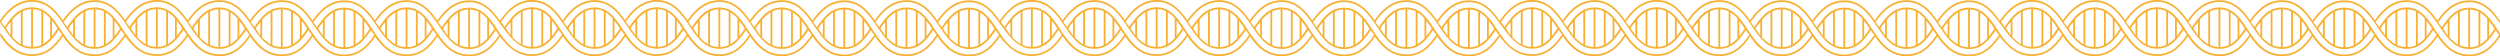 <svg xmlns="http://www.w3.org/2000/svg" width="965.316" height="21.757" viewBox="0 0 965.316 21.757">
  <g id="Grupo_679" data-name="Grupo 679" transform="translate(-17403 11712)">
    <path id="Trazado_24482" data-name="Trazado 24482" d="M32.6,116.93l.189.284-.2.278c-2.456,3.494-5.558,7.22-11.315,7.22-6.168,0-9.406-4.019-12.31-8.268L9,117.85l.013-.017.4.549c2.38,3.273,5.873,7.03,11.805,7.03,5.77,0,9.061-3.551,11.519-7.024l.4-.559.422.617c2.38,3.273,5.873,7.03,11.806,7.03,5.77,0,9.061-3.551,11.519-7.025l.382-.54.343.471c2.38,3.273,5.873,7.03,11.806,7.03,5.77,0,9.061-3.551,11.519-7.024l.395-.559.422.617c2.38,3.273,5.873,7.03,11.805,7.03,5.77,0,9.061-3.551,11.519-7.025l.392-.554.376.567c2.38,3.272,5.873,7.029,11.806,7.029,5.77,0,9.061-3.551,11.519-7.024l.4-.558.422.616c2.38,3.273,5.873,7.03,11.805,7.03,5.77,0,9.061-3.551,11.519-7.024l.383-.541.343.472c2.38,3.272,5.873,7.029,11.805,7.029,5.77,0,9.061-3.551,11.519-7.024l.395-.558.422.616c2.38,3.273,5.873,7.03,11.806,7.03,5.77,0,9.061-3.551,11.519-7.024l.4-.559-.014-1.3c-.3-.438-.589-.878-.88-1.316-2.932-4.415-5.7-8.586-11.02-8.586-4.5,0-7.312,2.783-10.158,6.961l-.4.59-.415-.581c-.139-.195-.264-.362-.389-.529s-.259-.345-.4-.545l-.208-.291.21-.29c2.505-3.465,6.106-7.441,11.764-7.441,5.71,0,8.944,3.979,11.859,8.225l-.011-1.071-.386-.548c-2.547-3.612-5.9-7.306-11.462-7.306-5.849,0-9.473,3.909-11.977,7.314l-.333.453-.37-.525c-2.547-3.612-5.9-7.3-11.462-7.3-5.848,0-9.472,3.908-11.976,7.313l-.333.452-.279-.4c-2.546-3.612-5.9-7.306-11.462-7.306-5.848,0-9.472,3.909-11.976,7.314l-.333.453-.37-.525c-2.547-3.612-5.9-7.3-11.462-7.3-5.849,0-9.473,3.908-11.977,7.313l-.325.442-.329-.467c-2.547-3.613-5.9-7.306-11.462-7.306-5.848,0-9.472,3.909-11.976,7.314l-.333.453-.371-.525c-2.546-3.613-5.9-7.306-11.461-7.306-5.849,0-9.473,3.909-11.977,7.314l-.332.452-.279-.4c-2.547-3.613-5.9-7.306-11.462-7.306-5.849,0-9.473,3.909-11.977,7.314l-.333.453-.37-.525c-2.547-3.613-5.9-7.306-11.462-7.306-5.848,0-9.473,3.909-11.976,7.314l-.4.538.024.952q.5.711.991,1.428c3.024,4.4,5.88,8.554,11.414,8.554,4.4,0,7.015-2.534,9.819-6.622l.416-.608.409.613c.109.163.218.313.327.462S32.48,116.754,32.6,116.93Zm-3.682-5.174.9,1.195a18.706,18.706,0,0,1,1.046,1.568l.162.271-.175.262c-.336.5-.684,1.027-1.033,1.492l-.9,1.2Zm-3.391-3.271.791.575a11.555,11.555,0,0,1,1.773,1.652l.128.142v7.689l-.146.145a14.753,14.753,0,0,1-1.755,1.577l-.791.575Zm-3.956-1.137.531.035a7.438,7.438,0,0,1,2.419.6l.307.128v13.041l-.307.128a7.436,7.436,0,0,1-2.419.6l-.531.036Zm-3.957.766.307-.128a7.945,7.945,0,0,1,2.417-.6l.533-.037v14.521l-.533-.038a7.842,7.842,0,0,1-2.417-.546l-.307-.128ZM13.655,111.3l.133-.144A16.219,16.219,0,0,1,16.124,109l.788-.563v12.449l-.788-.563a15.53,15.53,0,0,1-2.337-2.045l-.132-.144Zm-2.531,3.417.184-.276c.062-.092.123-.188.186-.287a7.913,7.913,0,0,1,.581-.83l.881-1.056v5.167l-.913-1.368c-.111-.167-.237-.348-.362-.529s-.258-.373-.373-.545Zm170.59,2.864-.912-1.369c-.112-.167-.237-.348-.363-.529s-.257-.372-.372-.544l-.184-.277.184-.276c.061-.092.123-.188.185-.286a7.867,7.867,0,0,1,.582-.83l.88-1.057Zm3.957,3.449-.788-.563a15.426,15.426,0,0,1-2.337-2.045l-.132-.143v-6.834l.133-.143a16.115,16.115,0,0,1,2.336-2.158l.788-.562Zm3.956.98-.534-.038a7.835,7.835,0,0,1-2.416-.546l-.307-.128V108.259l.307-.128a7.918,7.918,0,0,1,2.417-.6l.533-.038Zm3.956-.712-.306.128a7.436,7.436,0,0,1-2.419.6l-.532.036V107.493l.532.036a7.436,7.436,0,0,1,2.419.6l.306.128Zm3.392-2.612-.146.146a14.823,14.823,0,0,1-1.755,1.576l-.791.575V108.63l.791.575a11.554,11.554,0,0,1,1.773,1.652l.128.142Zm2.8-3.753-.175.262c-.337.505-.685,1.027-1.034,1.492l-.9,1.2V111.9l.9,1.195a18.226,18.226,0,0,1,1.046,1.568Zm-22.055,1.655v0q-.438-.65-.868-1.3c-2.932-4.415-5.7-8.586-11.021-8.586-4.5,0-7.312,2.783-10.157,6.961l-.4.59-.415-.581c-.139-.195-.265-.362-.39-.529s-.258-.344-.4-.545l-.208-.291.21-.29c2.505-3.465,6.106-7.441,11.764-7.441s8.884,3.907,11.778,8.108v0c.333.474.679,1.009,1.006,1.485,3.024,4.4,5.881,8.554,11.414,8.554,4.395,0,7.016-2.534,9.819-6.622l.417-.608.409.613c.108.163.218.313.326.463s.235.322.352.5l.189.284-.2.279c-2.456,3.493-5.559,7.219-11.316,7.219C183.866,124.857,180.627,120.838,177.724,116.59Zm-21.8-2.066c.062-.092.123-.188.186-.286a7.811,7.811,0,0,1,.581-.83l.881-1.057v5.168l-.913-1.369c-.111-.167-.237-.348-.362-.529s-.258-.372-.372-.544l-.185-.277Zm2.48-3.284a16.225,16.225,0,0,1,2.336-2.158l.788-.562v12.448l-.788-.563a15.474,15.474,0,0,1-2.337-2.045l-.132-.143v-6.834Zm4.13-3.173a7.948,7.948,0,0,1,2.417-.6l.533-.038v14.521l-.533-.038a7.813,7.813,0,0,1-2.417-.546l-.306-.128V108.195Zm4.181-.6a7.436,7.436,0,0,1,2.419.6l.307.128v13.041l-.307.128a7.436,7.436,0,0,1-2.419.6l-.531.036V107.429Zm4.216,1.676a11.471,11.471,0,0,1,1.773,1.653l.128.141v7.689l-.146.146a14.657,14.657,0,0,1-1.755,1.576l-.791.575V108.566Zm3.5,3.891a18.568,18.568,0,0,1,1.046,1.569l.162.27-.175.262c-.336.5-.684,1.027-1.033,1.492l-.9,1.2v-5.984Zm-20.743,3.641c-.3-.438-.589-.878-.88-1.316-2.932-4.415-5.7-8.586-11.021-8.586-4.5,0-7.311,2.783-10.157,6.961l-.4.59-.415-.581c-.139-.195-.264-.362-.39-.529s-.258-.345-.4-.545l-.208-.291.209-.29c2.505-3.465,6.106-7.441,11.764-7.441,5.69,0,8.92,3.951,11.827,8.179.29.423.582.876.866,1.289,3.024,4.4,5.88,8.554,11.414,8.554,4.4,0,7.015-2.534,9.819-6.622l.416-.608.409.613c.109.163.218.313.327.463s.234.322.351.5l.189.284-.2.279c-2.456,3.493-5.558,7.22-11.315,7.22-6.1,0-9.329-3.927-12.206-8.119Zm-21.81-2.085c.061-.092.122-.188.185-.286a7.707,7.707,0,0,1,.581-.83l.881-1.057v5.168l-.913-1.369c-.111-.167-.237-.348-.362-.529s-.258-.372-.372-.544l-.184-.277Zm2.479-3.284a16.176,16.176,0,0,1,2.337-2.158l.787-.562v12.448l-.787-.563a15.434,15.434,0,0,1-2.338-2.045l-.132-.143v-6.834Zm4.13-3.173a7.918,7.918,0,0,1,2.417-.6l.533-.038v14.521l-.533-.038a7.848,7.848,0,0,1-2.417-.546l-.306-.128V108.259Zm4.181-.6a7.436,7.436,0,0,1,2.419.6l.307.128V121.3l-.307.128a7.436,7.436,0,0,1-2.419.6l-.531.036V107.493Zm4.216,1.676a11.509,11.509,0,0,1,1.773,1.652l.128.142v7.689l-.146.146a14.744,14.744,0,0,1-1.755,1.576l-.791.575V108.63Zm3.5,3.891a18.46,18.46,0,0,1,1.046,1.568l.162.271-.175.262c-.336.505-.684,1.027-1.033,1.492l-.9,1.2V111.9Zm-20.846,3.494v0q-.438-.65-.869-1.3c-2.932-4.415-5.7-8.586-11.02-8.586-4.5,0-7.312,2.783-10.158,6.961l-.4.59-.415-.581c-.139-.195-.264-.362-.389-.529s-.259-.344-.4-.545l-.208-.291.21-.29c2.505-3.465,6.106-7.441,11.764-7.441s8.883,3.907,11.777,8.108v0c.334.474.679,1.009,1.007,1.485,3.024,4.4,5.88,8.554,11.414,8.554,4.4,0,7.015-2.534,9.819-6.622l.417-.608.408.613c.109.163.218.313.327.463s.234.322.352.5l.188.284-.2.279c-2.456,3.493-5.558,7.219-11.315,7.219C135.675,124.857,132.436,120.838,129.533,116.59Zm-21.8-2.066c.061-.092.123-.188.185-.286a7.824,7.824,0,0,1,.582-.83l.88-1.057v5.168l-.912-1.369c-.112-.167-.237-.348-.363-.529s-.257-.372-.372-.544l-.184-.277Zm2.48-3.284a16.172,16.172,0,0,1,2.336-2.158l.788-.562v12.448l-.788-.563a15.426,15.426,0,0,1-2.337-2.045l-.132-.143v-6.834Zm4.13-3.173a7.94,7.94,0,0,1,2.416-.6l.534-.038v14.521l-.534-.038a7.807,7.807,0,0,1-2.416-.546l-.307-.128V108.195Zm4.181-.6a7.436,7.436,0,0,1,2.419.6l.306.128v13.041l-.306.128a7.436,7.436,0,0,1-2.419.6l-.532.036V107.429Zm4.216,1.676a11.516,11.516,0,0,1,1.773,1.653l.127.141v7.689l-.145.146a14.735,14.735,0,0,1-1.755,1.576l-.791.575V108.566Zm3.5,3.891a18.1,18.1,0,0,1,1.046,1.569l.163.27-.175.262c-.337.5-.685,1.027-1.034,1.492l-.9,1.2v-5.984Zm-20.846,3.494v0c-.276-.413-.547-.844-.819-1.255-2.932-4.416-5.7-8.586-11.021-8.586-4.5,0-7.312,2.783-10.157,6.96l-.4.59-.415-.581c-.139-.195-.265-.361-.39-.528s-.258-.345-.4-.545l-.208-.292.21-.29c2.5-3.464,6.106-7.441,11.764-7.441,5.711,0,8.944,3.98,11.859,8.226h0c.295.433.585.9.876,1.325,3.024,4.4,5.881,8.554,11.414,8.554,4.4,0,7.016-2.534,9.819-6.622l.417-.608.409.613c.108.163.217.313.326.463s.235.322.352.5l.189.284-.2.279c-2.456,3.493-5.559,7.22-11.316,7.22C111.533,124.794,108.294,120.774,105.391,116.526Zm-21.75-2.019c.062-.092.123-.188.186-.287a7.912,7.912,0,0,1,.581-.83l.881-1.056V117.5l-.913-1.368c-.111-.167-.237-.348-.362-.529s-.258-.373-.372-.545l-.185-.276Zm2.48-3.285a16.218,16.218,0,0,1,2.336-2.157l.788-.563v12.449l-.788-.563a15.48,15.48,0,0,1-2.337-2.046l-.132-.143v-6.833Zm4.13-3.172a7.916,7.916,0,0,1,2.417-.6l.533-.038v14.522l-.533-.038a7.813,7.813,0,0,1-2.417-.547l-.306-.127V108.177Zm4.181-.6a7.439,7.439,0,0,1,2.419.6l.307.127v13.042l-.307.127a7.438,7.438,0,0,1-2.419.6l-.531.035V107.412Zm4.216,1.677a11.508,11.508,0,0,1,1.773,1.652l.128.142v7.688l-.146.146a14.753,14.753,0,0,1-1.755,1.577l-.791.575V108.549Zm3.5,3.891a18.7,18.7,0,0,1,1.046,1.568l.162.271-.175.262c-.336.505-.684,1.026-1.033,1.492l-.9,1.2V111.82ZM81.3,116.508v0q-.438-.648-.869-1.3c-2.932-4.415-5.7-8.586-11.02-8.586-4.5,0-7.312,2.783-10.158,6.96l-.4.59-.415-.581c-.139-.194-.264-.361-.389-.528s-.259-.345-.4-.545l-.208-.292.21-.29c2.505-3.464,6.106-7.44,11.764-7.44s8.883,3.906,11.777,8.107v0c.334.475.679,1.009,1.007,1.486,3.024,4.4,5.88,8.554,11.414,8.554,4.395,0,7.015-2.534,9.819-6.623l.416-.607.409.613c.109.163.218.313.327.462s.234.323.351.5l.189.283-.2.279c-2.456,3.493-5.558,7.22-11.315,7.22C87.44,124.776,84.2,120.757,81.3,116.508Zm-21.8-2.065c.061-.092.123-.188.185-.287a8.065,8.065,0,0,1,.581-.83l.881-1.056v5.167l-.912-1.368c-.112-.167-.237-.348-.363-.529s-.258-.373-.372-.545l-.184-.276Zm2.48-3.285A16.167,16.167,0,0,1,64.316,109l.787-.563v12.449l-.787-.563a15.432,15.432,0,0,1-2.337-2.045l-.132-.144V111.3Zm4.129-3.172a7.953,7.953,0,0,1,2.417-.6l.534-.037v14.521l-.534-.038a7.848,7.848,0,0,1-2.417-.546l-.306-.128V108.114Zm4.181-.6a7.444,7.444,0,0,1,2.42.6l.306.128v13.041l-.306.128a7.441,7.441,0,0,1-2.42.6l-.531.036V107.348Zm4.217,1.677a11.507,11.507,0,0,1,1.772,1.652l.128.142v7.689l-.146.145a14.823,14.823,0,0,1-1.754,1.577l-.791.575V108.485Zm3.5,3.891a18.228,18.228,0,0,1,1.046,1.568l.162.271-.174.262c-.337.5-.685,1.027-1.034,1.492l-.9,1.2v-5.984Zm-20.743,3.64c-.3-.437-.589-.877-.88-1.315-2.932-4.416-5.7-8.586-11.02-8.586-4.5,0-7.312,2.783-10.158,6.96l-.4.59-.415-.581c-.139-.195-.264-.361-.389-.528s-.259-.345-.4-.545l-.208-.292.21-.29c2.505-3.464,6.106-7.441,11.764-7.441,5.689,0,8.92,3.951,11.827,8.179.29.424.581.877.865,1.29,3.024,4.4,5.88,8.554,11.414,8.554,4.395,0,7.016-2.534,9.819-6.622l.417-.608.408.613c.109.163.218.313.327.462s.235.323.352.5l.189.284-.2.278c-2.456,3.494-5.559,7.22-11.316,7.22-6.1,0-9.329-3.926-12.206-8.118Zm-21.81-2.084c.061-.092.123-.188.185-.287a7.927,7.927,0,0,1,.582-.83l.88-1.056V117.5l-.912-1.368c-.112-.167-.237-.348-.363-.529s-.257-.373-.372-.545l-.184-.276Zm2.48-3.285a16.166,16.166,0,0,1,2.336-2.157l.788-.563v12.449l-.788-.563a15.431,15.431,0,0,1-2.337-2.046L37.8,118.2v-6.833Zm4.13-3.172a7.909,7.909,0,0,1,2.416-.6l.534-.038v14.522l-.534-.038a7.807,7.807,0,0,1-2.416-.547l-.307-.127V108.177Zm4.181-.6a7.439,7.439,0,0,1,2.419.6l.306.127v13.042l-.306.127a7.438,7.438,0,0,1-2.419.6l-.532.035V107.412Zm4.216,1.677a11.554,11.554,0,0,1,1.773,1.652l.127.142v7.688l-.145.146a14.831,14.831,0,0,1-1.755,1.577l-.791.575V108.549Zm3.5,3.891A18.226,18.226,0,0,1,55,114.583l.163.271-.175.262c-.337.505-.685,1.026-1.034,1.492l-.9,1.2V111.82Zm-21.714,2.2c-2.932-4.415-5.7-8.586-11.021-8.586-4.5,0-7.312,2.783-10.157,6.96l-.4.59-.415-.581c-.139-.194-.265-.361-.39-.528s-.258-.345-.4-.545l-.208-.292.21-.29c2.5-3.464,6.106-7.44,11.764-7.44S30.1,108.406,33,112.607v0c.333.475.679,1.009,1.006,1.486,3.024,4.4,5.881,8.554,11.414,8.554,4.4,0,7.016-2.534,9.819-6.623l.417-.607.409.613c.108.163.217.313.326.462s.235.323.352.5l.189.283-.2.279c-2.456,3.493-5.559,7.22-11.316,7.22-6.167,0-9.406-4.019-12.309-8.268v0Q32.669,115.862,32.239,115.212Z" transform="translate(17394.154 -11815.8)" fill="#f7b032"/>
    <path id="Trazado_24483" data-name="Trazado 24483" d="M32.6,116.93l.189.284-.2.278c-2.456,3.494-5.558,7.22-11.315,7.22-6.168,0-9.525-3.828-12.429-8.077v1.349c2.923,3.676,6.44,7.429,12.372,7.429,5.77,0,9.061-3.551,11.519-7.024l.4-.559.422.617c2.38,3.273,5.873,7.03,11.806,7.03,5.77,0,9.061-3.551,11.519-7.025l.382-.54.343.471c2.38,3.273,5.873,7.03,11.806,7.03,5.77,0,9.061-3.551,11.519-7.024l.395-.559.422.617c2.38,3.273,5.873,7.03,11.805,7.03,5.77,0,9.061-3.551,11.519-7.025l.392-.554.376.567c2.38,3.272,5.873,7.029,11.806,7.029,5.77,0,9.061-3.551,11.519-7.024l.4-.558.422.616c2.38,3.273,5.873,7.03,11.805,7.03,5.77,0,9.061-3.551,11.519-7.024l.383-.541.343.472c2.38,3.272,5.873,7.029,11.805,7.029,5.77,0,9.061-3.551,11.519-7.024l.395-.558.422.616c2.38,3.273,5.873,7.03,11.806,7.03,5.77,0,9.061-3.551,11.519-7.024l.4-.559-.014-1.3c-.3-.438-.589-.878-.88-1.316-2.932-4.415-5.7-8.586-11.02-8.586-4.5,0-7.312,2.783-10.158,6.961l-.4.59-.415-.581c-.139-.195-.264-.362-.389-.529s-.259-.345-.4-.545l-.208-.291.21-.29c2.505-3.465,6.106-7.441,11.764-7.441,5.71,0,8.944,3.979,11.859,8.225l-.011-1.071-.386-.548c-2.547-3.612-5.9-7.306-11.462-7.306-5.849,0-9.473,3.909-11.977,7.314l-.333.453-.37-.525c-2.547-3.612-5.9-7.3-11.462-7.3-5.848,0-9.472,3.908-11.976,7.313l-.333.452-.279-.4c-2.546-3.612-5.9-7.306-11.462-7.306-5.848,0-9.472,3.909-11.976,7.314l-.333.453-.37-.525c-2.547-3.612-5.9-7.3-11.462-7.3-5.849,0-9.473,3.908-11.977,7.313l-.325.442-.329-.467c-2.547-3.613-5.9-7.306-11.462-7.306-5.848,0-9.472,3.909-11.976,7.314l-.333.453-.371-.525c-2.546-3.613-5.9-7.306-11.461-7.306-5.849,0-9.473,3.909-11.977,7.314l-.332.452-.279-.4c-2.547-3.613-5.9-7.306-11.462-7.306-5.849,0-9.473,3.909-11.977,7.314l-.333.453-.37-.525c-2.547-3.613-5.9-7.306-11.462-7.306-5.848,0-9.473,3.909-12.441,8v1.053c.333.474.631.732.959,1.209,2.379,3.3,6,8.525,11.539,8.525,4.4,0,7.015-2.534,9.819-6.622l.416-.608.409.613c.109.163.218.313.327.462S32.48,116.754,32.6,116.93Zm-3.682-5.174.9,1.195a18.706,18.706,0,0,1,1.046,1.568l.162.271-.175.262c-.336.5-.684,1.027-1.033,1.492l-.9,1.2Zm-3.391-3.271.791.575a11.555,11.555,0,0,1,1.773,1.652l.128.142v7.689l-.146.145a14.753,14.753,0,0,1-1.755,1.577l-.791.575Zm-3.956-1.137.531.035a7.438,7.438,0,0,1,2.419.6l.307.128v13.041l-.307.128a7.436,7.436,0,0,1-2.419.6l-.531.036Zm-3.957.766.307-.128a7.945,7.945,0,0,1,2.417-.6l.533-.037v14.521l-.533-.038a7.842,7.842,0,0,1-2.417-.546l-.307-.128ZM13.655,111.3l.133-.144A16.219,16.219,0,0,1,16.124,109l.788-.563v12.449l-.788-.563a15.53,15.53,0,0,1-2.337-2.045l-.132-.144Zm-2.531,3.417.184-.276c.062-.092.123-.188.186-.287a7.913,7.913,0,0,1,.581-.83l.881-1.056v5.167l-.913-1.368c-.111-.167-.237-.348-.362-.529s-.258-.373-.373-.545Zm170.59,2.864-.912-1.369c-.112-.167-.237-.348-.363-.529s-.257-.372-.372-.544l-.184-.277.184-.276c.061-.092.123-.188.185-.286a7.867,7.867,0,0,1,.582-.83l.88-1.057Zm3.957,3.449-.788-.563a15.426,15.426,0,0,1-2.337-2.045l-.132-.143v-6.834l.133-.143a16.115,16.115,0,0,1,2.336-2.158l.788-.562Zm3.956.98-.534-.038a7.835,7.835,0,0,1-2.416-.546l-.307-.128V108.259l.307-.128a7.918,7.918,0,0,1,2.417-.6l.533-.038Zm3.956-.712-.306.128a7.436,7.436,0,0,1-2.419.6l-.532.036V107.493l.532.036a7.436,7.436,0,0,1,2.419.6l.306.128Zm3.392-2.612-.146.146a14.823,14.823,0,0,1-1.755,1.576l-.791.575V108.63l.791.575a11.554,11.554,0,0,1,1.773,1.652l.128.142Zm2.8-3.753-.175.262c-.337.505-.685,1.027-1.034,1.492l-.9,1.2V111.9l.9,1.195a18.226,18.226,0,0,1,1.046,1.568Zm-22.055,1.655v0q-.438-.65-.868-1.3c-2.932-4.415-5.7-8.586-11.021-8.586-4.5,0-7.312,2.783-10.157,6.961l-.4.59-.415-.581c-.139-.195-.265-.362-.39-.529s-.258-.344-.4-.545l-.208-.291.21-.29c2.505-3.465,6.106-7.441,11.764-7.441s8.884,3.907,11.778,8.108v0c.333.474.679,1.009,1.006,1.485,3.024,4.4,5.881,8.554,11.414,8.554,4.395,0,7.016-2.534,9.819-6.622l.417-.608.409.613c.108.163.218.313.326.463s.235.322.352.5l.189.284-.2.279c-2.456,3.493-5.559,7.219-11.316,7.219C183.866,124.857,180.627,120.838,177.724,116.59Zm-21.8-2.066c.062-.092.123-.188.186-.286a7.811,7.811,0,0,1,.581-.83l.881-1.057v5.168l-.913-1.369c-.111-.167-.237-.348-.362-.529s-.258-.372-.372-.544l-.185-.277Zm2.48-3.284a16.225,16.225,0,0,1,2.336-2.158l.788-.562v12.448l-.788-.563a15.474,15.474,0,0,1-2.337-2.045l-.132-.143v-6.834Zm4.13-3.173a7.948,7.948,0,0,1,2.417-.6l.533-.038v14.521l-.533-.038a7.813,7.813,0,0,1-2.417-.546l-.306-.128V108.195Zm4.181-.6a7.436,7.436,0,0,1,2.419.6l.307.128v13.041l-.307.128a7.436,7.436,0,0,1-2.419.6l-.531.036V107.429Zm4.216,1.676a11.471,11.471,0,0,1,1.773,1.653l.128.141v7.689l-.146.146a14.657,14.657,0,0,1-1.755,1.576l-.791.575V108.566Zm3.5,3.891a18.568,18.568,0,0,1,1.046,1.569l.162.27-.175.262c-.336.5-.684,1.027-1.033,1.492l-.9,1.2v-5.984Zm-20.743,3.641c-.3-.438-.589-.878-.88-1.316-2.932-4.415-5.7-8.586-11.021-8.586-4.5,0-7.311,2.783-10.157,6.961l-.4.59-.415-.581c-.139-.195-.264-.362-.39-.529s-.258-.345-.4-.545l-.208-.291.209-.29c2.505-3.465,6.106-7.441,11.764-7.441,5.69,0,8.92,3.951,11.827,8.179.29.423.582.876.866,1.289,3.024,4.4,5.88,8.554,11.414,8.554,4.4,0,7.015-2.534,9.819-6.622l.416-.608.409.613c.109.163.218.313.327.463s.234.322.351.5l.189.284-.2.279c-2.456,3.493-5.558,7.22-11.315,7.22-6.1,0-9.329-3.927-12.206-8.119Zm-21.81-2.085c.061-.092.122-.188.185-.286a7.707,7.707,0,0,1,.581-.83l.881-1.057v5.168l-.913-1.369c-.111-.167-.237-.348-.362-.529s-.258-.372-.372-.544l-.184-.277Zm2.479-3.284a16.176,16.176,0,0,1,2.337-2.158l.787-.562v12.448l-.787-.563a15.434,15.434,0,0,1-2.338-2.045l-.132-.143v-6.834Zm4.13-3.173a7.918,7.918,0,0,1,2.417-.6l.533-.038v14.521l-.533-.038a7.848,7.848,0,0,1-2.417-.546l-.306-.128V108.259Zm4.181-.6a7.436,7.436,0,0,1,2.419.6l.307.128V121.3l-.307.128a7.436,7.436,0,0,1-2.419.6l-.531.036V107.493Zm4.216,1.676a11.509,11.509,0,0,1,1.773,1.652l.128.142v7.689l-.146.146a14.744,14.744,0,0,1-1.755,1.576l-.791.575V108.63Zm3.5,3.891a18.46,18.46,0,0,1,1.046,1.568l.162.271-.175.262c-.336.505-.684,1.027-1.033,1.492l-.9,1.2V111.9Zm-20.846,3.494v0q-.438-.65-.869-1.3c-2.932-4.415-5.7-8.586-11.02-8.586-4.5,0-7.312,2.783-10.158,6.961l-.4.59-.415-.581c-.139-.195-.264-.362-.389-.529s-.259-.344-.4-.545l-.208-.291.21-.29c2.505-3.465,6.106-7.441,11.764-7.441s8.883,3.907,11.777,8.108v0c.334.474.679,1.009,1.007,1.485,3.024,4.4,5.88,8.554,11.414,8.554,4.4,0,7.015-2.534,9.819-6.622l.417-.608.408.613c.109.163.218.313.327.463s.234.322.352.5l.188.284-.2.279c-2.456,3.493-5.558,7.219-11.315,7.219C135.675,124.857,132.436,120.838,129.533,116.59Zm-21.8-2.066c.061-.092.123-.188.185-.286a7.824,7.824,0,0,1,.582-.83l.88-1.057v5.168l-.912-1.369c-.112-.167-.237-.348-.363-.529s-.257-.372-.372-.544l-.184-.277Zm2.48-3.284a16.172,16.172,0,0,1,2.336-2.158l.788-.562v12.448l-.788-.563a15.426,15.426,0,0,1-2.337-2.045l-.132-.143v-6.834Zm4.13-3.173a7.94,7.94,0,0,1,2.416-.6l.534-.038v14.521l-.534-.038a7.807,7.807,0,0,1-2.416-.546l-.307-.128V108.195Zm4.181-.6a7.436,7.436,0,0,1,2.419.6l.306.128v13.041l-.306.128a7.436,7.436,0,0,1-2.419.6l-.532.036V107.429Zm4.216,1.676a11.516,11.516,0,0,1,1.773,1.653l.127.141v7.689l-.145.146a14.735,14.735,0,0,1-1.755,1.576l-.791.575V108.566Zm3.5,3.891a18.1,18.1,0,0,1,1.046,1.569l.163.27-.175.262c-.337.5-.685,1.027-1.034,1.492l-.9,1.2v-5.984Zm-20.846,3.494v0c-.276-.413-.547-.844-.819-1.255-2.932-4.416-5.7-8.586-11.021-8.586-4.5,0-7.312,2.783-10.157,6.96l-.4.59-.415-.581c-.139-.195-.265-.361-.39-.528s-.258-.345-.4-.545l-.208-.292.21-.29c2.5-3.464,6.106-7.441,11.764-7.441,5.711,0,8.944,3.98,11.859,8.226h0c.295.433.585.9.876,1.325,3.024,4.4,5.881,8.554,11.414,8.554,4.4,0,7.016-2.534,9.819-6.622l.417-.608.409.613c.108.163.217.313.326.463s.235.322.352.5l.189.284-.2.279c-2.456,3.493-5.559,7.22-11.316,7.22C111.533,124.794,108.294,120.774,105.391,116.526Zm-21.75-2.019c.062-.092.123-.188.186-.287a7.912,7.912,0,0,1,.581-.83l.881-1.056V117.5l-.913-1.368c-.111-.167-.237-.348-.362-.529s-.258-.373-.372-.545l-.185-.276Zm2.48-3.285a16.218,16.218,0,0,1,2.336-2.157l.788-.563v12.449l-.788-.563a15.48,15.48,0,0,1-2.337-2.046l-.132-.143v-6.833Zm4.13-3.172a7.916,7.916,0,0,1,2.417-.6l.533-.038v14.522l-.533-.038a7.813,7.813,0,0,1-2.417-.547l-.306-.127V108.177Zm4.181-.6a7.439,7.439,0,0,1,2.419.6l.307.127v13.042l-.307.127a7.438,7.438,0,0,1-2.419.6l-.531.035V107.412Zm4.216,1.677a11.508,11.508,0,0,1,1.773,1.652l.128.142v7.688l-.146.146a14.753,14.753,0,0,1-1.755,1.577l-.791.575V108.549Zm3.5,3.891a18.7,18.7,0,0,1,1.046,1.568l.162.271-.175.262c-.336.505-.684,1.026-1.033,1.492l-.9,1.2V111.82ZM81.3,116.508v0q-.438-.648-.869-1.3c-2.932-4.415-5.7-8.586-11.02-8.586-4.5,0-7.312,2.783-10.158,6.96l-.4.59-.415-.581c-.139-.194-.264-.361-.389-.528s-.259-.345-.4-.545l-.208-.292.21-.29c2.505-3.464,6.106-7.44,11.764-7.44s8.883,3.906,11.777,8.107v0c.334.475.679,1.009,1.007,1.486,3.024,4.4,5.88,8.554,11.414,8.554,4.395,0,7.015-2.534,9.819-6.623l.416-.607.409.613c.109.163.218.313.327.462s.234.323.351.5l.189.283-.2.279c-2.456,3.493-5.558,7.22-11.315,7.22C87.44,124.776,84.2,120.757,81.3,116.508Zm-21.8-2.065c.061-.092.123-.188.185-.287a8.065,8.065,0,0,1,.581-.83l.881-1.056v5.167l-.912-1.368c-.112-.167-.237-.348-.363-.529s-.258-.373-.372-.545l-.184-.276Zm2.48-3.285A16.167,16.167,0,0,1,64.316,109l.787-.563v12.449l-.787-.563a15.432,15.432,0,0,1-2.337-2.045l-.132-.144V111.3Zm4.129-3.172a7.953,7.953,0,0,1,2.417-.6l.534-.037v14.521l-.534-.038a7.848,7.848,0,0,1-2.417-.546l-.306-.128V108.114Zm4.181-.6a7.444,7.444,0,0,1,2.42.6l.306.128v13.041l-.306.128a7.441,7.441,0,0,1-2.42.6l-.531.036V107.348Zm4.217,1.677a11.507,11.507,0,0,1,1.772,1.652l.128.142v7.689l-.146.145a14.823,14.823,0,0,1-1.754,1.577l-.791.575V108.485Zm3.5,3.891a18.228,18.228,0,0,1,1.046,1.568l.162.271-.174.262c-.337.5-.685,1.027-1.034,1.492l-.9,1.2v-5.984Zm-20.743,3.64c-.3-.437-.589-.877-.88-1.315-2.932-4.416-5.7-8.586-11.02-8.586-4.5,0-7.312,2.783-10.158,6.96l-.4.59-.415-.581c-.139-.195-.264-.361-.389-.528s-.259-.345-.4-.545l-.208-.292.21-.29c2.505-3.464,6.106-7.441,11.764-7.441,5.689,0,8.92,3.951,11.827,8.179.29.424.581.877.865,1.29,3.024,4.4,5.88,8.554,11.414,8.554,4.395,0,7.016-2.534,9.819-6.622l.417-.608.408.613c.109.163.218.313.327.462s.235.323.352.5l.189.284-.2.278c-2.456,3.494-5.559,7.22-11.316,7.22-6.1,0-9.329-3.926-12.206-8.118Zm-21.81-2.084c.061-.092.123-.188.185-.287a7.927,7.927,0,0,1,.582-.83l.88-1.056V117.5l-.912-1.368c-.112-.167-.237-.348-.363-.529s-.257-.373-.372-.545l-.184-.276Zm2.48-3.285a16.166,16.166,0,0,1,2.336-2.157l.788-.563v12.449l-.788-.563a15.431,15.431,0,0,1-2.337-2.046L37.8,118.2v-6.833Zm4.13-3.172a7.909,7.909,0,0,1,2.416-.6l.534-.038v14.522l-.534-.038a7.807,7.807,0,0,1-2.416-.547l-.307-.127V108.177Zm4.181-.6a7.439,7.439,0,0,1,2.419.6l.306.127v13.042l-.306.127a7.438,7.438,0,0,1-2.419.6l-.532.035V107.412Zm4.216,1.677a11.554,11.554,0,0,1,1.773,1.652l.127.142v7.688l-.145.146a14.831,14.831,0,0,1-1.755,1.577l-.791.575V108.549Zm3.5,3.891A18.226,18.226,0,0,1,55,114.583l.163.271-.175.262c-.337.505-.685,1.026-1.034,1.492l-.9,1.2V111.82Zm-21.714,2.2c-2.932-4.415-5.7-8.586-11.021-8.586-4.5,0-7.312,2.783-10.157,6.96l-.4.59-.415-.581c-.139-.194-.265-.361-.39-.528s-.258-.345-.4-.545l-.208-.292.21-.29c2.5-3.464,6.106-7.44,11.764-7.44S30.1,108.406,33,112.607v0c.333.475.679,1.009,1.006,1.486,3.024,4.4,5.881,8.554,11.414,8.554,4.4,0,7.016-2.534,9.819-6.623l.417-.607.409.613c.108.163.217.313.326.462s.235.323.352.5l.189.283-.2.279c-2.456,3.493-5.559,7.22-11.316,7.22-6.167,0-9.406-4.019-12.309-8.268v0Q32.669,115.862,32.239,115.212Z" transform="translate(17587.199 -11815.8)" fill="#f7b032"/>
    <path id="Trazado_24484" data-name="Trazado 24484" d="M32.6,116.93l.189.284-.2.278c-2.456,3.494-5.558,7.22-11.315,7.22-6.168,0-9.525-3.828-12.429-8.077v1.349c2.923,3.676,6.44,7.429,12.372,7.429,5.77,0,9.061-3.551,11.519-7.024l.4-.559.422.617c2.38,3.273,5.873,7.03,11.806,7.03,5.77,0,9.061-3.551,11.519-7.025l.382-.54.343.471c2.38,3.273,5.873,7.03,11.806,7.03,5.77,0,9.061-3.551,11.519-7.024l.395-.559.422.617c2.38,3.273,5.873,7.03,11.805,7.03,5.77,0,9.061-3.551,11.519-7.025l.392-.554.376.567c2.38,3.272,5.873,7.029,11.806,7.029,5.77,0,9.061-3.551,11.519-7.024l.4-.558.422.616c2.38,3.273,5.873,7.03,11.805,7.03,5.77,0,9.061-3.551,11.519-7.024l.383-.541.343.472c2.38,3.272,5.873,7.029,11.805,7.029,5.77,0,9.061-3.551,11.519-7.024l.395-.558.422.616c2.38,3.273,5.873,7.03,11.806,7.03,5.77,0,9.061-3.551,11.519-7.024l.4-.559-.014-1.3c-.3-.438-.589-.878-.88-1.316-2.932-4.415-5.7-8.586-11.02-8.586-4.5,0-7.312,2.783-10.158,6.961l-.4.59-.415-.581c-.139-.195-.264-.362-.389-.529s-.259-.345-.4-.545l-.208-.291.21-.29c2.505-3.465,6.106-7.441,11.764-7.441,5.71,0,8.944,3.979,11.859,8.225l-.011-1.071-.386-.548c-2.547-3.612-5.9-7.306-11.462-7.306-5.849,0-9.473,3.909-11.977,7.314l-.333.453-.37-.525c-2.547-3.612-5.9-7.3-11.462-7.3-5.848,0-9.472,3.908-11.976,7.313l-.333.452-.279-.4c-2.546-3.612-5.9-7.306-11.462-7.306-5.848,0-9.472,3.909-11.976,7.314l-.333.453-.37-.525c-2.547-3.612-5.9-7.3-11.462-7.3-5.849,0-9.473,3.908-11.977,7.313l-.325.442-.329-.467c-2.547-3.613-5.9-7.306-11.462-7.306-5.848,0-9.472,3.909-11.976,7.314l-.333.453-.371-.525c-2.546-3.613-5.9-7.306-11.461-7.306-5.849,0-9.473,3.909-11.977,7.314l-.332.452-.279-.4c-2.547-3.613-5.9-7.306-11.462-7.306-5.849,0-9.473,3.909-11.977,7.314l-.333.453-.37-.525c-2.547-3.613-5.9-7.306-11.462-7.306-5.848,0-9.473,3.909-12.441,8v1.053c.333.474.631.732.959,1.209,2.379,3.3,6,8.525,11.539,8.525,4.4,0,7.015-2.534,9.819-6.622l.416-.608.409.613c.109.163.218.313.327.462S32.48,116.754,32.6,116.93Zm-3.682-5.174.9,1.195a18.706,18.706,0,0,1,1.046,1.568l.162.271-.175.262c-.336.5-.684,1.027-1.033,1.492l-.9,1.2Zm-3.391-3.271.791.575a11.555,11.555,0,0,1,1.773,1.652l.128.142v7.689l-.146.145a14.753,14.753,0,0,1-1.755,1.577l-.791.575Zm-3.956-1.137.531.035a7.438,7.438,0,0,1,2.419.6l.307.128v13.041l-.307.128a7.436,7.436,0,0,1-2.419.6l-.531.036Zm-3.957.766.307-.128a7.945,7.945,0,0,1,2.417-.6l.533-.037v14.521l-.533-.038a7.842,7.842,0,0,1-2.417-.546l-.307-.128ZM13.655,111.3l.133-.144A16.219,16.219,0,0,1,16.124,109l.788-.563v12.449l-.788-.563a15.53,15.53,0,0,1-2.337-2.045l-.132-.144Zm-2.531,3.417.184-.276c.062-.092.123-.188.186-.287a7.913,7.913,0,0,1,.581-.83l.881-1.056v5.167l-.913-1.368c-.111-.167-.237-.348-.362-.529s-.258-.373-.373-.545Zm170.59,2.864-.912-1.369c-.112-.167-.237-.348-.363-.529s-.257-.372-.372-.544l-.184-.277.184-.276c.061-.092.123-.188.185-.286a7.867,7.867,0,0,1,.582-.83l.88-1.057Zm3.957,3.449-.788-.563a15.426,15.426,0,0,1-2.337-2.045l-.132-.143v-6.834l.133-.143a16.115,16.115,0,0,1,2.336-2.158l.788-.562Zm3.956.98-.534-.038a7.835,7.835,0,0,1-2.416-.546l-.307-.128V108.259l.307-.128a7.918,7.918,0,0,1,2.417-.6l.533-.038Zm3.956-.712-.306.128a7.436,7.436,0,0,1-2.419.6l-.532.036V107.493l.532.036a7.436,7.436,0,0,1,2.419.6l.306.128Zm3.392-2.612-.146.146a14.823,14.823,0,0,1-1.755,1.576l-.791.575V108.63l.791.575a11.554,11.554,0,0,1,1.773,1.652l.128.142Zm2.8-3.753-.175.262c-.337.505-.685,1.027-1.034,1.492l-.9,1.2V111.9l.9,1.195a18.226,18.226,0,0,1,1.046,1.568Zm-22.055,1.655v0q-.438-.65-.868-1.3c-2.932-4.415-5.7-8.586-11.021-8.586-4.5,0-7.312,2.783-10.157,6.961l-.4.59-.415-.581c-.139-.195-.265-.362-.39-.529s-.258-.344-.4-.545l-.208-.291.21-.29c2.505-3.465,6.106-7.441,11.764-7.441s8.884,3.907,11.778,8.108v0c.333.474.679,1.009,1.006,1.485,3.024,4.4,5.881,8.554,11.414,8.554,4.395,0,7.016-2.534,9.819-6.622l.417-.608.409.613c.108.163.218.313.326.463s.235.322.352.5l.189.284-.2.279c-2.456,3.493-5.559,7.219-11.316,7.219C183.866,124.857,180.627,120.838,177.724,116.59Zm-21.8-2.066c.062-.092.123-.188.186-.286a7.811,7.811,0,0,1,.581-.83l.881-1.057v5.168l-.913-1.369c-.111-.167-.237-.348-.362-.529s-.258-.372-.372-.544l-.185-.277Zm2.48-3.284a16.225,16.225,0,0,1,2.336-2.158l.788-.562v12.448l-.788-.563a15.474,15.474,0,0,1-2.337-2.045l-.132-.143v-6.834Zm4.13-3.173a7.948,7.948,0,0,1,2.417-.6l.533-.038v14.521l-.533-.038a7.813,7.813,0,0,1-2.417-.546l-.306-.128V108.195Zm4.181-.6a7.436,7.436,0,0,1,2.419.6l.307.128v13.041l-.307.128a7.436,7.436,0,0,1-2.419.6l-.531.036V107.429Zm4.216,1.676a11.471,11.471,0,0,1,1.773,1.653l.128.141v7.689l-.146.146a14.657,14.657,0,0,1-1.755,1.576l-.791.575V108.566Zm3.5,3.891a18.568,18.568,0,0,1,1.046,1.569l.162.27-.175.262c-.336.5-.684,1.027-1.033,1.492l-.9,1.2v-5.984Zm-20.743,3.641c-.3-.438-.589-.878-.88-1.316-2.932-4.415-5.7-8.586-11.021-8.586-4.5,0-7.311,2.783-10.157,6.961l-.4.59-.415-.581c-.139-.195-.264-.362-.39-.529s-.258-.345-.4-.545l-.208-.291.209-.29c2.505-3.465,6.106-7.441,11.764-7.441,5.69,0,8.92,3.951,11.827,8.179.29.423.582.876.866,1.289,3.024,4.4,5.88,8.554,11.414,8.554,4.4,0,7.015-2.534,9.819-6.622l.416-.608.409.613c.109.163.218.313.327.463s.234.322.351.5l.189.284-.2.279c-2.456,3.493-5.558,7.22-11.315,7.22-6.1,0-9.329-3.927-12.206-8.119Zm-21.81-2.085c.061-.092.122-.188.185-.286a7.707,7.707,0,0,1,.581-.83l.881-1.057v5.168l-.913-1.369c-.111-.167-.237-.348-.362-.529s-.258-.372-.372-.544l-.184-.277Zm2.479-3.284a16.176,16.176,0,0,1,2.337-2.158l.787-.562v12.448l-.787-.563a15.434,15.434,0,0,1-2.338-2.045l-.132-.143v-6.834Zm4.13-3.173a7.918,7.918,0,0,1,2.417-.6l.533-.038v14.521l-.533-.038a7.848,7.848,0,0,1-2.417-.546l-.306-.128V108.259Zm4.181-.6a7.436,7.436,0,0,1,2.419.6l.307.128V121.3l-.307.128a7.436,7.436,0,0,1-2.419.6l-.531.036V107.493Zm4.216,1.676a11.509,11.509,0,0,1,1.773,1.652l.128.142v7.689l-.146.146a14.744,14.744,0,0,1-1.755,1.576l-.791.575V108.63Zm3.5,3.891a18.46,18.46,0,0,1,1.046,1.568l.162.271-.175.262c-.336.505-.684,1.027-1.033,1.492l-.9,1.2V111.9Zm-20.846,3.494v0q-.438-.65-.869-1.3c-2.932-4.415-5.7-8.586-11.02-8.586-4.5,0-7.312,2.783-10.158,6.961l-.4.59-.415-.581c-.139-.195-.264-.362-.389-.529s-.259-.344-.4-.545l-.208-.291.21-.29c2.505-3.465,6.106-7.441,11.764-7.441s8.883,3.907,11.777,8.108v0c.334.474.679,1.009,1.007,1.485,3.024,4.4,5.88,8.554,11.414,8.554,4.4,0,7.015-2.534,9.819-6.622l.417-.608.408.613c.109.163.218.313.327.463s.234.322.352.5l.188.284-.2.279c-2.456,3.493-5.558,7.219-11.315,7.219C135.675,124.857,132.436,120.838,129.533,116.59Zm-21.8-2.066c.061-.092.123-.188.185-.286a7.824,7.824,0,0,1,.582-.83l.88-1.057v5.168l-.912-1.369c-.112-.167-.237-.348-.363-.529s-.257-.372-.372-.544l-.184-.277Zm2.48-3.284a16.172,16.172,0,0,1,2.336-2.158l.788-.562v12.448l-.788-.563a15.426,15.426,0,0,1-2.337-2.045l-.132-.143v-6.834Zm4.13-3.173a7.94,7.94,0,0,1,2.416-.6l.534-.038v14.521l-.534-.038a7.807,7.807,0,0,1-2.416-.546l-.307-.128V108.195Zm4.181-.6a7.436,7.436,0,0,1,2.419.6l.306.128v13.041l-.306.128a7.436,7.436,0,0,1-2.419.6l-.532.036V107.429Zm4.216,1.676a11.516,11.516,0,0,1,1.773,1.653l.127.141v7.689l-.145.146a14.735,14.735,0,0,1-1.755,1.576l-.791.575V108.566Zm3.5,3.891a18.1,18.1,0,0,1,1.046,1.569l.163.27-.175.262c-.337.5-.685,1.027-1.034,1.492l-.9,1.2v-5.984Zm-20.846,3.494v0c-.276-.413-.547-.844-.819-1.255-2.932-4.416-5.7-8.586-11.021-8.586-4.5,0-7.312,2.783-10.157,6.96l-.4.59-.415-.581c-.139-.195-.265-.361-.39-.528s-.258-.345-.4-.545l-.208-.292.21-.29c2.5-3.464,6.106-7.441,11.764-7.441,5.711,0,8.944,3.98,11.859,8.226h0c.295.433.585.9.876,1.325,3.024,4.4,5.881,8.554,11.414,8.554,4.4,0,7.016-2.534,9.819-6.622l.417-.608.409.613c.108.163.217.313.326.463s.235.322.352.5l.189.284-.2.279c-2.456,3.493-5.559,7.22-11.316,7.22C111.533,124.794,108.294,120.774,105.391,116.526Zm-21.75-2.019c.062-.092.123-.188.186-.287a7.912,7.912,0,0,1,.581-.83l.881-1.056V117.5l-.913-1.368c-.111-.167-.237-.348-.362-.529s-.258-.373-.372-.545l-.185-.276Zm2.48-3.285a16.218,16.218,0,0,1,2.336-2.157l.788-.563v12.449l-.788-.563a15.48,15.48,0,0,1-2.337-2.046l-.132-.143v-6.833Zm4.13-3.172a7.916,7.916,0,0,1,2.417-.6l.533-.038v14.522l-.533-.038a7.813,7.813,0,0,1-2.417-.547l-.306-.127V108.177Zm4.181-.6a7.439,7.439,0,0,1,2.419.6l.307.127v13.042l-.307.127a7.438,7.438,0,0,1-2.419.6l-.531.035V107.412Zm4.216,1.677a11.508,11.508,0,0,1,1.773,1.652l.128.142v7.688l-.146.146a14.753,14.753,0,0,1-1.755,1.577l-.791.575V108.549Zm3.5,3.891a18.7,18.7,0,0,1,1.046,1.568l.162.271-.175.262c-.336.505-.684,1.026-1.033,1.492l-.9,1.2V111.82ZM81.3,116.508v0q-.438-.648-.869-1.3c-2.932-4.415-5.7-8.586-11.02-8.586-4.5,0-7.312,2.783-10.158,6.96l-.4.59-.415-.581c-.139-.194-.264-.361-.389-.528s-.259-.345-.4-.545l-.208-.292.21-.29c2.505-3.464,6.106-7.44,11.764-7.44s8.883,3.906,11.777,8.107v0c.334.475.679,1.009,1.007,1.486,3.024,4.4,5.88,8.554,11.414,8.554,4.395,0,7.015-2.534,9.819-6.623l.416-.607.409.613c.109.163.218.313.327.462s.234.323.351.5l.189.283-.2.279c-2.456,3.493-5.558,7.22-11.315,7.22C87.44,124.776,84.2,120.757,81.3,116.508Zm-21.8-2.065c.061-.092.123-.188.185-.287a8.065,8.065,0,0,1,.581-.83l.881-1.056v5.167l-.912-1.368c-.112-.167-.237-.348-.363-.529s-.258-.373-.372-.545l-.184-.276Zm2.48-3.285A16.167,16.167,0,0,1,64.316,109l.787-.563v12.449l-.787-.563a15.432,15.432,0,0,1-2.337-2.045l-.132-.144V111.3Zm4.129-3.172a7.953,7.953,0,0,1,2.417-.6l.534-.037v14.521l-.534-.038a7.848,7.848,0,0,1-2.417-.546l-.306-.128V108.114Zm4.181-.6a7.444,7.444,0,0,1,2.42.6l.306.128v13.041l-.306.128a7.441,7.441,0,0,1-2.42.6l-.531.036V107.348Zm4.217,1.677a11.507,11.507,0,0,1,1.772,1.652l.128.142v7.689l-.146.145a14.823,14.823,0,0,1-1.754,1.577l-.791.575V108.485Zm3.5,3.891a18.228,18.228,0,0,1,1.046,1.568l.162.271-.174.262c-.337.5-.685,1.027-1.034,1.492l-.9,1.2v-5.984Zm-20.743,3.64c-.3-.437-.589-.877-.88-1.315-2.932-4.416-5.7-8.586-11.02-8.586-4.5,0-7.312,2.783-10.158,6.96l-.4.59-.415-.581c-.139-.195-.264-.361-.389-.528s-.259-.345-.4-.545l-.208-.292.21-.29c2.505-3.464,6.106-7.441,11.764-7.441,5.689,0,8.92,3.951,11.827,8.179.29.424.581.877.865,1.29,3.024,4.4,5.88,8.554,11.414,8.554,4.395,0,7.016-2.534,9.819-6.622l.417-.608.408.613c.109.163.218.313.327.462s.235.323.352.5l.189.284-.2.278c-2.456,3.494-5.559,7.22-11.316,7.22-6.1,0-9.329-3.926-12.206-8.118Zm-21.81-2.084c.061-.092.123-.188.185-.287a7.927,7.927,0,0,1,.582-.83l.88-1.056V117.5l-.912-1.368c-.112-.167-.237-.348-.363-.529s-.257-.373-.372-.545l-.184-.276Zm2.48-3.285a16.166,16.166,0,0,1,2.336-2.157l.788-.563v12.449l-.788-.563a15.431,15.431,0,0,1-2.337-2.046L37.8,118.2v-6.833Zm4.13-3.172a7.909,7.909,0,0,1,2.416-.6l.534-.038v14.522l-.534-.038a7.807,7.807,0,0,1-2.416-.547l-.307-.127V108.177Zm4.181-.6a7.439,7.439,0,0,1,2.419.6l.306.127v13.042l-.306.127a7.438,7.438,0,0,1-2.419.6l-.532.035V107.412Zm4.216,1.677a11.554,11.554,0,0,1,1.773,1.652l.127.142v7.688l-.145.146a14.831,14.831,0,0,1-1.755,1.577l-.791.575V108.549Zm3.5,3.891A18.226,18.226,0,0,1,55,114.583l.163.271-.175.262c-.337.505-.685,1.026-1.034,1.492l-.9,1.2V111.82Zm-21.714,2.2c-2.932-4.415-5.7-8.586-11.021-8.586-4.5,0-7.312,2.783-10.157,6.96l-.4.59-.415-.581c-.139-.194-.265-.361-.39-.528s-.258-.345-.4-.545l-.208-.292.21-.29c2.5-3.464,6.106-7.44,11.764-7.44S30.1,108.406,33,112.607v0c.333.475.679,1.009,1.006,1.486,3.024,4.4,5.881,8.554,11.414,8.554,4.4,0,7.016-2.534,9.819-6.623l.417-.607.409.613c.108.163.217.313.326.462s.235.323.352.5l.189.283-.2.279c-2.456,3.493-5.559,7.22-11.316,7.22-6.167,0-9.406-4.019-12.309-8.268v0Q32.669,115.862,32.239,115.212Z" transform="translate(17780.199 -11815.8)" fill="#f7b032"/>
    <path id="Trazado_24487" data-name="Trazado 24487" d="M32.6,116.93l.189.284-.2.278c-2.456,3.494-5.558,7.22-11.315,7.22-6.168,0-9.6-3.781-12.505-8.03v1.309c2.923,3.676,6.516,7.422,12.448,7.422,5.77,0,9.061-3.551,11.519-7.024l.4-.559.422.617c2.38,3.273,5.873,7.03,11.806,7.03,5.77,0,9.061-3.551,11.519-7.025l.382-.54.343.471c2.38,3.273,5.873,7.03,11.806,7.03,5.77,0,9.061-3.551,11.519-7.024l.395-.559.422.617c2.38,3.273,5.873,7.03,11.805,7.03,5.77,0,9.061-3.551,11.519-7.025l.392-.554.376.567c2.38,3.272,5.873,7.029,11.806,7.029,5.77,0,9.061-3.551,11.519-7.024l.4-.558.422.616c2.38,3.273,5.873,7.03,11.805,7.03,5.77,0,9.061-3.551,11.519-7.024l.383-.541.343.472c2.38,3.272,5.873,7.029,11.805,7.029,5.77,0,9.061-3.551,11.519-7.024l.395-.558.422.616c2.38,3.273,5.873,7.03,11.806,7.03,5.77,0,9.061-3.551,11.519-7.024l.4-.559-.014-1.3c-.3-.438-.589-.878-.88-1.316-2.932-4.415-5.7-8.586-11.02-8.586-4.5,0-7.312,2.783-10.158,6.961l-.4.59-.415-.581c-.139-.195-.264-.362-.389-.529s-.259-.345-.4-.545l-.208-.291.21-.29c2.505-3.465,6.106-7.441,11.764-7.441,5.71,0,8.944,3.979,11.859,8.225l-.011-1.071-.386-.548c-2.547-3.612-5.9-7.306-11.462-7.306-5.849,0-9.473,3.909-11.977,7.314l-.333.453-.37-.525c-2.547-3.612-5.9-7.3-11.462-7.3-5.848,0-9.472,3.908-11.976,7.313l-.333.452-.279-.4c-2.546-3.612-5.9-7.306-11.462-7.306-5.848,0-9.472,3.909-11.976,7.314l-.333.453-.37-.525c-2.547-3.612-5.9-7.3-11.462-7.3-5.849,0-9.473,3.908-11.977,7.313l-.325.442-.329-.467c-2.547-3.613-5.9-7.306-11.462-7.306-5.848,0-9.472,3.909-11.976,7.314l-.333.453-.371-.525c-2.546-3.613-5.9-7.306-11.461-7.306-5.849,0-9.473,3.909-11.977,7.314l-.332.452-.279-.4c-2.547-3.613-5.9-7.306-11.462-7.306-5.849,0-9.473,3.909-11.977,7.314l-.333.453-.37-.525c-2.547-3.613-5.9-7.306-11.462-7.306-5.848,0-9.543,3.952-12.511,8.042v1c.333.474.7.743,1.029,1.22,2.379,3.3,6,8.525,11.539,8.525,4.4,0,7.015-2.534,9.819-6.622l.416-.608.409.613c.109.163.218.313.327.462S32.48,116.754,32.6,116.93Zm-3.682-5.174.9,1.195a18.706,18.706,0,0,1,1.046,1.568l.162.271-.175.262c-.336.5-.684,1.027-1.033,1.492l-.9,1.2Zm-3.391-3.271.791.575a11.555,11.555,0,0,1,1.773,1.652l.128.142v7.689l-.146.145a14.753,14.753,0,0,1-1.755,1.577l-.791.575Zm-3.956-1.137.531.035a7.438,7.438,0,0,1,2.419.6l.307.128v13.041l-.307.128a7.436,7.436,0,0,1-2.419.6l-.531.036Zm-3.957.766.307-.128a7.945,7.945,0,0,1,2.417-.6l.533-.037v14.521l-.533-.038a7.842,7.842,0,0,1-2.417-.546l-.307-.128ZM13.655,111.3l.133-.144A16.219,16.219,0,0,1,16.124,109l.788-.563v12.449l-.788-.563a15.53,15.53,0,0,1-2.337-2.045l-.132-.144Zm-2.531,3.417.184-.276c.062-.092.123-.188.186-.287a7.913,7.913,0,0,1,.581-.83l.881-1.056v5.167l-.913-1.368c-.111-.167-.237-.348-.362-.529s-.258-.373-.373-.545Zm170.59,2.864-.912-1.369c-.112-.167-.237-.348-.363-.529s-.257-.372-.372-.544l-.184-.277.184-.276c.061-.092.123-.188.185-.286a7.867,7.867,0,0,1,.582-.83l.88-1.057Zm3.957,3.449-.788-.563a15.426,15.426,0,0,1-2.337-2.045l-.132-.143v-6.834l.133-.143a16.115,16.115,0,0,1,2.336-2.158l.788-.562Zm3.956.98-.534-.038a7.835,7.835,0,0,1-2.416-.546l-.307-.128V108.259l.307-.128a7.918,7.918,0,0,1,2.417-.6l.533-.038Zm3.956-.712-.306.128a7.436,7.436,0,0,1-2.419.6l-.532.036V107.493l.532.036a7.436,7.436,0,0,1,2.419.6l.306.128Zm3.392-2.612-.146.146a14.823,14.823,0,0,1-1.755,1.576l-.791.575V108.63l.791.575a11.554,11.554,0,0,1,1.773,1.652l.128.142Zm2.8-3.753-.175.262c-.337.505-.685,1.027-1.034,1.492l-.9,1.2V111.9l.9,1.195a18.226,18.226,0,0,1,1.046,1.568Zm-22.055,1.655v0q-.438-.65-.868-1.3c-2.932-4.415-5.7-8.586-11.021-8.586-4.5,0-7.312,2.783-10.157,6.961l-.4.59-.415-.581c-.139-.195-.265-.362-.39-.529s-.258-.344-.4-.545l-.208-.291.21-.29c2.505-3.465,6.106-7.441,11.764-7.441s8.884,3.907,11.778,8.108v0c.333.474.679,1.009,1.006,1.485,3.024,4.4,5.881,8.554,11.414,8.554,4.395,0,7.016-2.534,9.819-6.622l.417-.608.409.613c.108.163.218.313.326.463s.235.322.352.5l.189.284-.2.279c-2.456,3.493-5.559,7.219-11.316,7.219C183.866,124.857,180.627,120.838,177.724,116.59Zm-21.8-2.066c.062-.092.123-.188.186-.286a7.811,7.811,0,0,1,.581-.83l.881-1.057v5.168l-.913-1.369c-.111-.167-.237-.348-.362-.529s-.258-.372-.372-.544l-.185-.277Zm2.48-3.284a16.225,16.225,0,0,1,2.336-2.158l.788-.562v12.448l-.788-.563a15.474,15.474,0,0,1-2.337-2.045l-.132-.143v-6.834Zm4.13-3.173a7.948,7.948,0,0,1,2.417-.6l.533-.038v14.521l-.533-.038a7.813,7.813,0,0,1-2.417-.546l-.306-.128V108.195Zm4.181-.6a7.436,7.436,0,0,1,2.419.6l.307.128v13.041l-.307.128a7.436,7.436,0,0,1-2.419.6l-.531.036V107.429Zm4.216,1.676a11.471,11.471,0,0,1,1.773,1.653l.128.141v7.689l-.146.146a14.657,14.657,0,0,1-1.755,1.576l-.791.575V108.566Zm3.5,3.891a18.568,18.568,0,0,1,1.046,1.569l.162.27-.175.262c-.336.5-.684,1.027-1.033,1.492l-.9,1.2v-5.984Zm-20.743,3.641c-.3-.438-.589-.878-.88-1.316-2.932-4.415-5.7-8.586-11.021-8.586-4.5,0-7.311,2.783-10.157,6.961l-.4.59-.415-.581c-.139-.195-.264-.362-.39-.529s-.258-.345-.4-.545l-.208-.291.209-.29c2.505-3.465,6.106-7.441,11.764-7.441,5.69,0,8.92,3.951,11.827,8.179.29.423.582.876.866,1.289,3.024,4.4,5.88,8.554,11.414,8.554,4.4,0,7.015-2.534,9.819-6.622l.416-.608.409.613c.109.163.218.313.327.463s.234.322.351.5l.189.284-.2.279c-2.456,3.493-5.558,7.22-11.315,7.22-6.1,0-9.329-3.927-12.206-8.119Zm-21.81-2.085c.061-.092.122-.188.185-.286a7.707,7.707,0,0,1,.581-.83l.881-1.057v5.168l-.913-1.369c-.111-.167-.237-.348-.362-.529s-.258-.372-.372-.544l-.184-.277Zm2.479-3.284a16.176,16.176,0,0,1,2.337-2.158l.787-.562v12.448l-.787-.563a15.434,15.434,0,0,1-2.338-2.045l-.132-.143v-6.834Zm4.13-3.173a7.918,7.918,0,0,1,2.417-.6l.533-.038v14.521l-.533-.038a7.848,7.848,0,0,1-2.417-.546l-.306-.128V108.259Zm4.181-.6a7.436,7.436,0,0,1,2.419.6l.307.128V121.3l-.307.128a7.436,7.436,0,0,1-2.419.6l-.531.036V107.493Zm4.216,1.676a11.509,11.509,0,0,1,1.773,1.652l.128.142v7.689l-.146.146a14.744,14.744,0,0,1-1.755,1.576l-.791.575V108.63Zm3.5,3.891a18.46,18.46,0,0,1,1.046,1.568l.162.271-.175.262c-.336.505-.684,1.027-1.033,1.492l-.9,1.2V111.9Zm-20.846,3.494v0q-.438-.65-.869-1.3c-2.932-4.415-5.7-8.586-11.02-8.586-4.5,0-7.312,2.783-10.158,6.961l-.4.59-.415-.581c-.139-.195-.264-.362-.389-.529s-.259-.344-.4-.545l-.208-.291.21-.29c2.505-3.465,6.106-7.441,11.764-7.441s8.883,3.907,11.777,8.108v0c.334.474.679,1.009,1.007,1.485,3.024,4.4,5.88,8.554,11.414,8.554,4.4,0,7.015-2.534,9.819-6.622l.417-.608.408.613c.109.163.218.313.327.463s.234.322.352.5l.188.284-.2.279c-2.456,3.493-5.558,7.219-11.315,7.219C135.675,124.857,132.436,120.838,129.533,116.59Zm-21.8-2.066c.061-.092.123-.188.185-.286a7.824,7.824,0,0,1,.582-.83l.88-1.057v5.168l-.912-1.369c-.112-.167-.237-.348-.363-.529s-.257-.372-.372-.544l-.184-.277Zm2.48-3.284a16.172,16.172,0,0,1,2.336-2.158l.788-.562v12.448l-.788-.563a15.426,15.426,0,0,1-2.337-2.045l-.132-.143v-6.834Zm4.13-3.173a7.94,7.94,0,0,1,2.416-.6l.534-.038v14.521l-.534-.038a7.807,7.807,0,0,1-2.416-.546l-.307-.128V108.195Zm4.181-.6a7.436,7.436,0,0,1,2.419.6l.306.128v13.041l-.306.128a7.436,7.436,0,0,1-2.419.6l-.532.036V107.429Zm4.216,1.676a11.516,11.516,0,0,1,1.773,1.653l.127.141v7.689l-.145.146a14.735,14.735,0,0,1-1.755,1.576l-.791.575V108.566Zm3.5,3.891a18.1,18.1,0,0,1,1.046,1.569l.163.27-.175.262c-.337.5-.685,1.027-1.034,1.492l-.9,1.2v-5.984Zm-20.846,3.494v0c-.276-.413-.547-.844-.819-1.255-2.932-4.416-5.7-8.586-11.021-8.586-4.5,0-7.312,2.783-10.157,6.96l-.4.59-.415-.581c-.139-.195-.265-.361-.39-.528s-.258-.345-.4-.545l-.208-.292.21-.29c2.5-3.464,6.106-7.441,11.764-7.441,5.711,0,8.944,3.98,11.859,8.226h0c.295.433.585.9.876,1.325,3.024,4.4,5.881,8.554,11.414,8.554,4.4,0,7.016-2.534,9.819-6.622l.417-.608.409.613c.108.163.217.313.326.463s.235.322.352.5l.189.284-.2.279c-2.456,3.493-5.559,7.22-11.316,7.22C111.533,124.794,108.294,120.774,105.391,116.526Zm-21.75-2.019c.062-.092.123-.188.186-.287a7.912,7.912,0,0,1,.581-.83l.881-1.056V117.5l-.913-1.368c-.111-.167-.237-.348-.362-.529s-.258-.373-.372-.545l-.185-.276Zm2.48-3.285a16.218,16.218,0,0,1,2.336-2.157l.788-.563v12.449l-.788-.563a15.48,15.48,0,0,1-2.337-2.046l-.132-.143v-6.833Zm4.13-3.172a7.916,7.916,0,0,1,2.417-.6l.533-.038v14.522l-.533-.038a7.813,7.813,0,0,1-2.417-.547l-.306-.127V108.177Zm4.181-.6a7.439,7.439,0,0,1,2.419.6l.307.127v13.042l-.307.127a7.438,7.438,0,0,1-2.419.6l-.531.035V107.412Zm4.216,1.677a11.508,11.508,0,0,1,1.773,1.652l.128.142v7.688l-.146.146a14.753,14.753,0,0,1-1.755,1.577l-.791.575V108.549Zm3.5,3.891a18.7,18.7,0,0,1,1.046,1.568l.162.271-.175.262c-.336.505-.684,1.026-1.033,1.492l-.9,1.2V111.82ZM81.3,116.508v0q-.438-.648-.869-1.3c-2.932-4.415-5.7-8.586-11.02-8.586-4.5,0-7.312,2.783-10.158,6.96l-.4.59-.415-.581c-.139-.194-.264-.361-.389-.528s-.259-.345-.4-.545l-.208-.292.21-.29c2.505-3.464,6.106-7.44,11.764-7.44s8.883,3.906,11.777,8.107v0c.334.475.679,1.009,1.007,1.486,3.024,4.4,5.88,8.554,11.414,8.554,4.395,0,7.015-2.534,9.819-6.623l.416-.607.409.613c.109.163.218.313.327.462s.234.323.351.5l.189.283-.2.279c-2.456,3.493-5.558,7.22-11.315,7.22C87.44,124.776,84.2,120.757,81.3,116.508Zm-21.8-2.065c.061-.092.123-.188.185-.287a8.065,8.065,0,0,1,.581-.83l.881-1.056v5.167l-.912-1.368c-.112-.167-.237-.348-.363-.529s-.258-.373-.372-.545l-.184-.276Zm2.48-3.285A16.167,16.167,0,0,1,64.316,109l.787-.563v12.449l-.787-.563a15.432,15.432,0,0,1-2.337-2.045l-.132-.144V111.3Zm4.129-3.172a7.953,7.953,0,0,1,2.417-.6l.534-.037v14.521l-.534-.038a7.848,7.848,0,0,1-2.417-.546l-.306-.128V108.114Zm4.181-.6a7.444,7.444,0,0,1,2.42.6l.306.128v13.041l-.306.128a7.441,7.441,0,0,1-2.42.6l-.531.036V107.348Zm4.217,1.677a11.507,11.507,0,0,1,1.772,1.652l.128.142v7.689l-.146.145a14.823,14.823,0,0,1-1.754,1.577l-.791.575V108.485Zm3.5,3.891a18.228,18.228,0,0,1,1.046,1.568l.162.271-.174.262c-.337.5-.685,1.027-1.034,1.492l-.9,1.2v-5.984Zm-20.743,3.64c-.3-.437-.589-.877-.88-1.315-2.932-4.416-5.7-8.586-11.02-8.586-4.5,0-7.312,2.783-10.158,6.96l-.4.59-.415-.581c-.139-.195-.264-.361-.389-.528s-.259-.345-.4-.545l-.208-.292.21-.29c2.505-3.464,6.106-7.441,11.764-7.441,5.689,0,8.92,3.951,11.827,8.179.29.424.581.877.865,1.29,3.024,4.4,5.88,8.554,11.414,8.554,4.395,0,7.016-2.534,9.819-6.622l.417-.608.408.613c.109.163.218.313.327.462s.235.323.352.5l.189.284-.2.278c-2.456,3.494-5.559,7.22-11.316,7.22-6.1,0-9.329-3.926-12.206-8.118Zm-21.81-2.084c.061-.092.123-.188.185-.287a7.927,7.927,0,0,1,.582-.83l.88-1.056V117.5l-.912-1.368c-.112-.167-.237-.348-.363-.529s-.257-.373-.372-.545l-.184-.276Zm2.48-3.285a16.166,16.166,0,0,1,2.336-2.157l.788-.563v12.449l-.788-.563a15.431,15.431,0,0,1-2.337-2.046L37.8,118.2v-6.833Zm4.13-3.172a7.909,7.909,0,0,1,2.416-.6l.534-.038v14.522l-.534-.038a7.807,7.807,0,0,1-2.416-.547l-.307-.127V108.177Zm4.181-.6a7.439,7.439,0,0,1,2.419.6l.306.127v13.042l-.306.127a7.438,7.438,0,0,1-2.419.6l-.532.035V107.412Zm4.216,1.677a11.554,11.554,0,0,1,1.773,1.652l.127.142v7.688l-.145.146a14.831,14.831,0,0,1-1.755,1.577l-.791.575V108.549Zm3.5,3.891A18.226,18.226,0,0,1,55,114.583l.163.271-.175.262c-.337.505-.685,1.026-1.034,1.492l-.9,1.2V111.82Zm-21.714,2.2c-2.932-4.415-5.7-8.586-11.021-8.586-4.5,0-7.312,2.783-10.157,6.96l-.4.59-.415-.581c-.139-.194-.265-.361-.39-.528s-.258-.345-.4-.545l-.208-.292.21-.29c2.5-3.464,6.106-7.44,11.764-7.44S30.1,108.406,33,112.607v0c.333.475.679,1.009,1.006,1.486,3.024,4.4,5.881,8.554,11.414,8.554,4.4,0,7.016-2.534,9.819-6.623l.417-.607.409.613c.108.163.217.313.326.462s.235.323.352.5l.189.283-.2.279c-2.456,3.493-5.559,7.22-11.316,7.22-6.167,0-9.406-4.019-12.309-8.268v0Q32.669,115.862,32.239,115.212Z" transform="translate(17973.313 -11815.8)" fill="#f7b032"/>
    <path id="Trazado_24488" data-name="Trazado 24488" d="M32.6,116.93l.189.284-.2.278c-2.456,3.494-5.558,7.22-11.315,7.22-6.168,0-9.6-3.777-12.507-8.026V118c2.923,3.676,6.518,7.415,12.45,7.415,5.77,0,9.061-3.551,11.519-7.024l.4-.559.422.617c2.38,3.273,5.873,7.03,11.806,7.03,5.77,0,9.061-3.551,11.519-7.025l.382-.54.343.471c2.38,3.273,5.873,7.03,11.806,7.03,5.77,0,9.061-3.551,11.519-7.024l.395-.559.422.617c2.38,3.273,5.873,7.03,11.805,7.03,5.77,0,9.061-3.551,11.519-7.025l.392-.554.376.567c2.38,3.272,5.873,7.029,11.806,7.029,5.77,0,9.061-3.551,11.519-7.024l.4-.558.422.616c2.38,3.273,5.873,7.03,11.805,7.03,5.77,0,9.061-3.551,11.519-7.024l.383-.541.343.472c2.38,3.272,5.873,7.029,11.805,7.029,5.77,0,9.061-3.551,11.519-7.024l.395-.558.422.616c2.38,3.273,5.873,7.03,11.806,7.03,5.77,0,9.061-3.551,11.519-7.024l.4-.559-.014-1.3c-.3-.438-.589-.878-.88-1.316-2.932-4.415-5.7-8.586-11.02-8.586-4.5,0-7.312,2.783-10.158,6.961l-.4.59-.415-.581c-.139-.195-.264-.362-.389-.529s-.259-.345-.4-.545l-.208-.291.21-.29c2.505-3.465,6.106-7.441,11.764-7.441,5.71,0,8.944,3.979,11.859,8.225l-.011-1.071-.386-.548c-2.547-3.612-5.9-7.306-11.462-7.306-5.849,0-9.473,3.909-11.977,7.314l-.333.453-.37-.525c-2.547-3.612-5.9-7.3-11.462-7.3-5.848,0-9.472,3.908-11.976,7.313l-.333.452-.279-.4c-2.546-3.612-5.9-7.306-11.462-7.306-5.848,0-9.472,3.909-11.976,7.314l-.333.453-.37-.525c-2.547-3.612-5.9-7.3-11.462-7.3-5.849,0-9.473,3.908-11.977,7.313l-.325.442-.329-.467c-2.547-3.613-5.9-7.306-11.462-7.306-5.848,0-9.472,3.909-11.976,7.314l-.333.453-.371-.525c-2.546-3.613-5.9-7.306-11.461-7.306-5.849,0-9.473,3.909-11.977,7.314l-.332.452-.279-.4c-2.547-3.613-5.9-7.306-11.462-7.306-5.849,0-9.473,3.909-11.977,7.314l-.333.453-.37-.525c-2.547-3.613-5.9-7.306-11.462-7.306-5.848,0-9.547,3.93-12.515,8.02v.991c.333.474.705.772,1.033,1.249,2.379,3.3,6,8.525,11.539,8.525,4.4,0,7.015-2.534,9.819-6.622l.416-.608.409.613c.109.163.218.313.327.462S32.48,116.754,32.6,116.93Zm-3.682-5.174.9,1.195a18.706,18.706,0,0,1,1.046,1.568l.162.271-.175.262c-.336.5-.684,1.027-1.033,1.492l-.9,1.2Zm-3.391-3.271.791.575a11.555,11.555,0,0,1,1.773,1.652l.128.142v7.689l-.146.145a14.753,14.753,0,0,1-1.755,1.577l-.791.575Zm-3.956-1.137.531.035a7.438,7.438,0,0,1,2.419.6l.307.128v13.041l-.307.128a7.436,7.436,0,0,1-2.419.6l-.531.036Zm-3.957.766.307-.128a7.945,7.945,0,0,1,2.417-.6l.533-.037v14.521l-.533-.038a7.842,7.842,0,0,1-2.417-.546l-.307-.128ZM13.655,111.3l.133-.144A16.219,16.219,0,0,1,16.124,109l.788-.563v12.449l-.788-.563a15.53,15.53,0,0,1-2.337-2.045l-.132-.144Zm-2.531,3.417.184-.276c.062-.092.123-.188.186-.287a7.913,7.913,0,0,1,.581-.83l.881-1.056v5.167l-.913-1.368c-.111-.167-.237-.348-.362-.529s-.258-.373-.373-.545Zm170.59,2.864-.912-1.369c-.112-.167-.237-.348-.363-.529s-.257-.372-.372-.544l-.184-.277.184-.276c.061-.092.123-.188.185-.286a7.867,7.867,0,0,1,.582-.83l.88-1.057Zm3.957,3.449-.788-.563a15.426,15.426,0,0,1-2.337-2.045l-.132-.143v-6.834l.133-.143a16.115,16.115,0,0,1,2.336-2.158l.788-.562Zm3.956.98-.534-.038a7.835,7.835,0,0,1-2.416-.546l-.307-.128V108.259l.307-.128a7.918,7.918,0,0,1,2.417-.6l.533-.038Zm3.956-.712-.306.128a7.436,7.436,0,0,1-2.419.6l-.532.036V107.493l.532.036a7.436,7.436,0,0,1,2.419.6l.306.128Zm3.392-2.612-.146.146a14.823,14.823,0,0,1-1.755,1.576l-.791.575V108.63l.791.575a11.554,11.554,0,0,1,1.773,1.652l.128.142Zm2.8-3.753-.175.262c-.337.505-.685,1.027-1.034,1.492l-.9,1.2V111.9l.9,1.195a18.226,18.226,0,0,1,1.046,1.568Zm-22.055,1.655v0q-.438-.65-.868-1.3c-2.932-4.415-5.7-8.586-11.021-8.586-4.5,0-7.312,2.783-10.157,6.961l-.4.59-.415-.581c-.139-.195-.265-.362-.39-.529s-.258-.344-.4-.545l-.208-.291.21-.29c2.505-3.465,6.106-7.441,11.764-7.441s8.884,3.907,11.778,8.108v0c.333.474.679,1.009,1.006,1.485,3.024,4.4,5.881,8.554,11.414,8.554,4.395,0,7.016-2.534,9.819-6.622l.417-.608.409.613c.108.163.218.313.326.463s.235.322.352.5l.189.284-.2.279c-2.456,3.493-5.559,7.219-11.316,7.219C183.866,124.857,180.627,120.838,177.724,116.59Zm-21.8-2.066c.062-.092.123-.188.186-.286a7.811,7.811,0,0,1,.581-.83l.881-1.057v5.168l-.913-1.369c-.111-.167-.237-.348-.362-.529s-.258-.372-.372-.544l-.185-.277Zm2.48-3.284a16.225,16.225,0,0,1,2.336-2.158l.788-.562v12.448l-.788-.563a15.474,15.474,0,0,1-2.337-2.045l-.132-.143v-6.834Zm4.13-3.173a7.948,7.948,0,0,1,2.417-.6l.533-.038v14.521l-.533-.038a7.813,7.813,0,0,1-2.417-.546l-.306-.128V108.195Zm4.181-.6a7.436,7.436,0,0,1,2.419.6l.307.128v13.041l-.307.128a7.436,7.436,0,0,1-2.419.6l-.531.036V107.429Zm4.216,1.676a11.471,11.471,0,0,1,1.773,1.653l.128.141v7.689l-.146.146a14.657,14.657,0,0,1-1.755,1.576l-.791.575V108.566Zm3.5,3.891a18.568,18.568,0,0,1,1.046,1.569l.162.27-.175.262c-.336.5-.684,1.027-1.033,1.492l-.9,1.2v-5.984Zm-20.743,3.641c-.3-.438-.589-.878-.88-1.316-2.932-4.415-5.7-8.586-11.021-8.586-4.5,0-7.311,2.783-10.157,6.961l-.4.59-.415-.581c-.139-.195-.264-.362-.39-.529s-.258-.345-.4-.545l-.208-.291.209-.29c2.505-3.465,6.106-7.441,11.764-7.441,5.69,0,8.92,3.951,11.827,8.179.29.423.582.876.866,1.289,3.024,4.4,5.88,8.554,11.414,8.554,4.4,0,7.015-2.534,9.819-6.622l.416-.608.409.613c.109.163.218.313.327.463s.234.322.351.5l.189.284-.2.279c-2.456,3.493-5.558,7.22-11.315,7.22-6.1,0-9.329-3.927-12.206-8.119Zm-21.81-2.085c.061-.092.122-.188.185-.286a7.707,7.707,0,0,1,.581-.83l.881-1.057v5.168l-.913-1.369c-.111-.167-.237-.348-.362-.529s-.258-.372-.372-.544l-.184-.277Zm2.479-3.284a16.176,16.176,0,0,1,2.337-2.158l.787-.562v12.448l-.787-.563a15.434,15.434,0,0,1-2.338-2.045l-.132-.143v-6.834Zm4.13-3.173a7.918,7.918,0,0,1,2.417-.6l.533-.038v14.521l-.533-.038a7.848,7.848,0,0,1-2.417-.546l-.306-.128V108.259Zm4.181-.6a7.436,7.436,0,0,1,2.419.6l.307.128V121.3l-.307.128a7.436,7.436,0,0,1-2.419.6l-.531.036V107.493Zm4.216,1.676a11.509,11.509,0,0,1,1.773,1.652l.128.142v7.689l-.146.146a14.744,14.744,0,0,1-1.755,1.576l-.791.575V108.63Zm3.5,3.891a18.46,18.46,0,0,1,1.046,1.568l.162.271-.175.262c-.336.505-.684,1.027-1.033,1.492l-.9,1.2V111.9Zm-20.846,3.494v0q-.438-.65-.869-1.3c-2.932-4.415-5.7-8.586-11.02-8.586-4.5,0-7.312,2.783-10.158,6.961l-.4.59-.415-.581c-.139-.195-.264-.362-.389-.529s-.259-.344-.4-.545l-.208-.291.21-.29c2.505-3.465,6.106-7.441,11.764-7.441s8.883,3.907,11.777,8.108v0c.334.474.679,1.009,1.007,1.485,3.024,4.4,5.88,8.554,11.414,8.554,4.4,0,7.015-2.534,9.819-6.622l.417-.608.408.613c.109.163.218.313.327.463s.234.322.352.5l.188.284-.2.279c-2.456,3.493-5.558,7.219-11.315,7.219C135.675,124.857,132.436,120.838,129.533,116.59Zm-21.8-2.066c.061-.092.123-.188.185-.286a7.824,7.824,0,0,1,.582-.83l.88-1.057v5.168l-.912-1.369c-.112-.167-.237-.348-.363-.529s-.257-.372-.372-.544l-.184-.277Zm2.48-3.284a16.172,16.172,0,0,1,2.336-2.158l.788-.562v12.448l-.788-.563a15.426,15.426,0,0,1-2.337-2.045l-.132-.143v-6.834Zm4.13-3.173a7.94,7.94,0,0,1,2.416-.6l.534-.038v14.521l-.534-.038a7.807,7.807,0,0,1-2.416-.546l-.307-.128V108.195Zm4.181-.6a7.436,7.436,0,0,1,2.419.6l.306.128v13.041l-.306.128a7.436,7.436,0,0,1-2.419.6l-.532.036V107.429Zm4.216,1.676a11.516,11.516,0,0,1,1.773,1.653l.127.141v7.689l-.145.146a14.735,14.735,0,0,1-1.755,1.576l-.791.575V108.566Zm3.5,3.891a18.1,18.1,0,0,1,1.046,1.569l.163.27-.175.262c-.337.5-.685,1.027-1.034,1.492l-.9,1.2v-5.984Zm-20.846,3.494v0c-.276-.413-.547-.844-.819-1.255-2.932-4.416-5.7-8.586-11.021-8.586-4.5,0-7.312,2.783-10.157,6.96l-.4.59-.415-.581c-.139-.195-.265-.361-.39-.528s-.258-.345-.4-.545l-.208-.292.21-.29c2.5-3.464,6.106-7.441,11.764-7.441,5.711,0,8.944,3.98,11.859,8.226h0c.295.433.585.9.876,1.325,3.024,4.4,5.881,8.554,11.414,8.554,4.4,0,7.016-2.534,9.819-6.622l.417-.608.409.613c.108.163.217.313.326.463s.235.322.352.5l.189.284-.2.279c-2.456,3.493-5.559,7.22-11.316,7.22C111.533,124.794,108.294,120.774,105.391,116.526Zm-21.75-2.019c.062-.092.123-.188.186-.287a7.912,7.912,0,0,1,.581-.83l.881-1.056V117.5l-.913-1.368c-.111-.167-.237-.348-.362-.529s-.258-.373-.372-.545l-.185-.276Zm2.48-3.285a16.218,16.218,0,0,1,2.336-2.157l.788-.563v12.449l-.788-.563a15.48,15.48,0,0,1-2.337-2.046l-.132-.143v-6.833Zm4.13-3.172a7.916,7.916,0,0,1,2.417-.6l.533-.038v14.522l-.533-.038a7.813,7.813,0,0,1-2.417-.547l-.306-.127V108.177Zm4.181-.6a7.439,7.439,0,0,1,2.419.6l.307.127v13.042l-.307.127a7.438,7.438,0,0,1-2.419.6l-.531.035V107.412Zm4.216,1.677a11.508,11.508,0,0,1,1.773,1.652l.128.142v7.688l-.146.146a14.753,14.753,0,0,1-1.755,1.577l-.791.575V108.549Zm3.5,3.891a18.7,18.7,0,0,1,1.046,1.568l.162.271-.175.262c-.336.505-.684,1.026-1.033,1.492l-.9,1.2V111.82ZM81.3,116.508v0q-.438-.648-.869-1.3c-2.932-4.415-5.7-8.586-11.02-8.586-4.5,0-7.312,2.783-10.158,6.96l-.4.59-.415-.581c-.139-.194-.264-.361-.389-.528s-.259-.345-.4-.545l-.208-.292.21-.29c2.505-3.464,6.106-7.44,11.764-7.44s8.883,3.906,11.777,8.107v0c.334.475.679,1.009,1.007,1.486,3.024,4.4,5.88,8.554,11.414,8.554,4.395,0,7.015-2.534,9.819-6.623l.416-.607.409.613c.109.163.218.313.327.462s.234.323.351.5l.189.283-.2.279c-2.456,3.493-5.558,7.22-11.315,7.22C87.44,124.776,84.2,120.757,81.3,116.508Zm-21.8-2.065c.061-.092.123-.188.185-.287a8.065,8.065,0,0,1,.581-.83l.881-1.056v5.167l-.912-1.368c-.112-.167-.237-.348-.363-.529s-.258-.373-.372-.545l-.184-.276Zm2.48-3.285A16.167,16.167,0,0,1,64.316,109l.787-.563v12.449l-.787-.563a15.432,15.432,0,0,1-2.337-2.045l-.132-.144V111.3Zm4.129-3.172a7.953,7.953,0,0,1,2.417-.6l.534-.037v14.521l-.534-.038a7.848,7.848,0,0,1-2.417-.546l-.306-.128V108.114Zm4.181-.6a7.444,7.444,0,0,1,2.42.6l.306.128v13.041l-.306.128a7.441,7.441,0,0,1-2.42.6l-.531.036V107.348Zm4.217,1.677a11.507,11.507,0,0,1,1.772,1.652l.128.142v7.689l-.146.145a14.823,14.823,0,0,1-1.754,1.577l-.791.575V108.485Zm3.5,3.891a18.228,18.228,0,0,1,1.046,1.568l.162.271-.174.262c-.337.5-.685,1.027-1.034,1.492l-.9,1.2v-5.984Zm-20.743,3.64c-.3-.437-.589-.877-.88-1.315-2.932-4.416-5.7-8.586-11.02-8.586-4.5,0-7.312,2.783-10.158,6.96l-.4.59-.415-.581c-.139-.195-.264-.361-.389-.528s-.259-.345-.4-.545l-.208-.292.21-.29c2.505-3.464,6.106-7.441,11.764-7.441,5.689,0,8.92,3.951,11.827,8.179.29.424.581.877.865,1.29,3.024,4.4,5.88,8.554,11.414,8.554,4.395,0,7.016-2.534,9.819-6.622l.417-.608.408.613c.109.163.218.313.327.462s.235.323.352.5l.189.284-.2.278c-2.456,3.494-5.559,7.22-11.316,7.22-6.1,0-9.329-3.926-12.206-8.118Zm-21.81-2.084c.061-.092.123-.188.185-.287a7.927,7.927,0,0,1,.582-.83l.88-1.056V117.5l-.912-1.368c-.112-.167-.237-.348-.363-.529s-.257-.373-.372-.545l-.184-.276Zm2.48-3.285a16.166,16.166,0,0,1,2.336-2.157l.788-.563v12.449l-.788-.563a15.431,15.431,0,0,1-2.337-2.046L37.8,118.2v-6.833Zm4.13-3.172a7.909,7.909,0,0,1,2.416-.6l.534-.038v14.522l-.534-.038a7.807,7.807,0,0,1-2.416-.547l-.307-.127V108.177Zm4.181-.6a7.439,7.439,0,0,1,2.419.6l.306.127v13.042l-.306.127a7.438,7.438,0,0,1-2.419.6l-.532.035V107.412Zm4.216,1.677a11.554,11.554,0,0,1,1.773,1.652l.127.142v7.688l-.145.146a14.831,14.831,0,0,1-1.755,1.577l-.791.575V108.549Zm3.5,3.891A18.226,18.226,0,0,1,55,114.583l.163.271-.175.262c-.337.505-.685,1.026-1.034,1.492l-.9,1.2V111.82Zm-21.714,2.2c-2.932-4.415-5.7-8.586-11.021-8.586-4.5,0-7.312,2.783-10.157,6.96l-.4.59-.415-.581c-.139-.194-.265-.361-.39-.528s-.258-.345-.4-.545l-.208-.292.21-.29c2.5-3.464,6.106-7.44,11.764-7.44S30.1,108.406,33,112.607v0c.333.475.679,1.009,1.006,1.486,3.024,4.4,5.881,8.554,11.414,8.554,4.4,0,7.016-2.534,9.819-6.623l.417-.607.409.613c.108.163.217.313.326.462s.235.323.352.5l.189.283-.2.279c-2.456,3.493-5.559,7.22-11.316,7.22-6.167,0-9.406-4.019-12.309-8.268v0Q32.669,115.862,32.239,115.212Z" transform="translate(18166.426 -11815.8)" fill="#f7b032"/>
  </g>
</svg>
